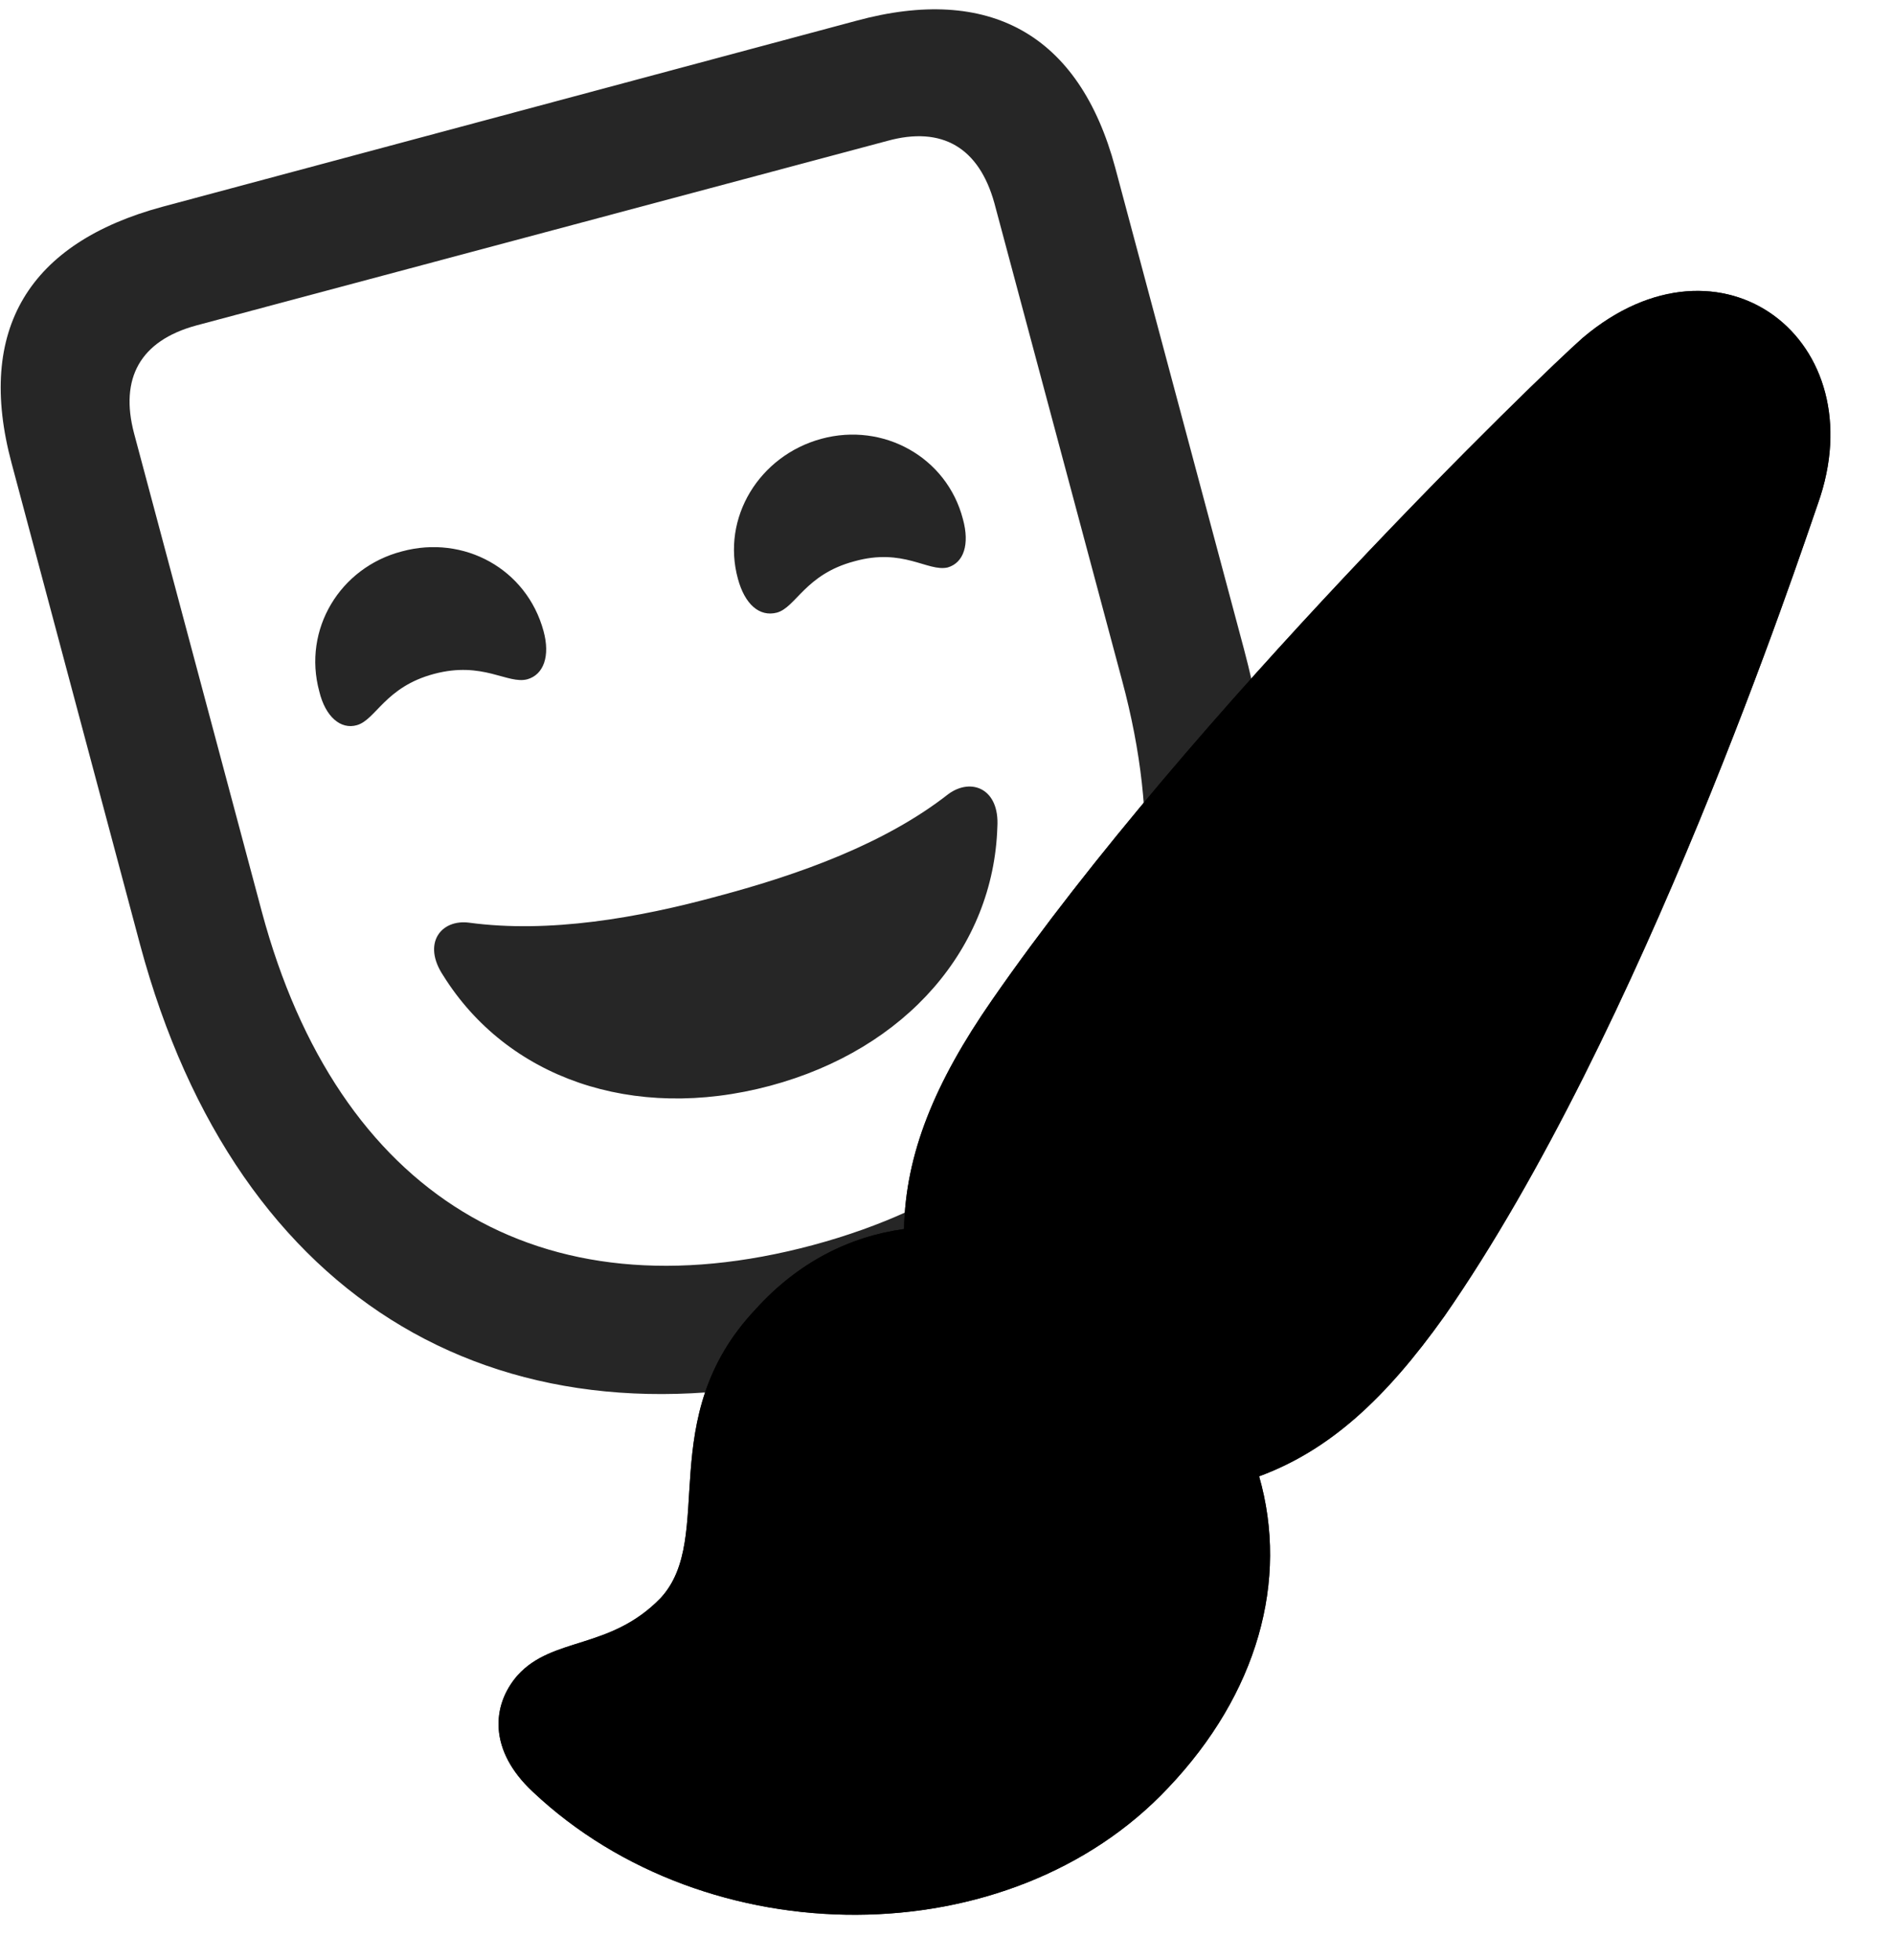 <svg width="29" height="30" viewBox="0 0 29 30" fill="currentColor" xmlns="http://www.w3.org/2000/svg">
<g clip-path="url(#clip0_2207_34910)">
<path d="M2.146 14.462C3.635 19.993 7.748 22.337 12.939 20.942C18.142 19.548 20.521 15.47 19.045 9.927L17.076 2.567C16.525 0.517 15.143 -0.233 13.115 0.317L2.486 3.165C0.447 3.716 -0.373 5.04 0.178 7.091L2.146 14.462ZM12.447 19.056C8.252 20.181 5.17 18.271 4.01 13.958L2.053 6.634C1.83 5.79 2.146 5.216 3.002 4.982L13.584 2.157C14.428 1.923 14.99 2.263 15.225 3.107L17.182 10.419C18.342 14.732 16.631 17.931 12.447 19.056ZM6.646 10.314C7.396 10.114 7.771 10.478 8.076 10.396C8.322 10.325 8.428 10.044 8.322 9.657C8.064 8.708 7.103 8.181 6.154 8.439C5.205 8.685 4.631 9.634 4.889 10.583C4.982 10.97 5.217 11.169 5.463 11.099C5.756 11.017 5.896 10.513 6.646 10.314ZM13.08 8.591C13.83 8.38 14.205 8.755 14.51 8.685C14.756 8.614 14.85 8.333 14.744 7.946C14.498 6.997 13.525 6.458 12.576 6.716C11.627 6.974 11.041 7.923 11.299 8.86C11.404 9.247 11.627 9.446 11.896 9.376C12.189 9.294 12.33 8.79 13.08 8.591ZM11.791 16.618C13.889 16.056 15.213 14.497 15.271 12.657C15.307 12.071 14.873 11.896 14.521 12.153C13.549 12.915 12.236 13.384 11.006 13.712C9.764 14.052 8.404 14.286 7.186 14.122C6.752 14.064 6.459 14.439 6.787 14.931C7.76 16.489 9.682 17.181 11.791 16.618Z" fill="currentColor" fill-opacity="0.85"/>
<path d="M8.158 27.423C10.83 29.943 15.459 29.943 17.885 27.364C19.256 25.923 19.736 24.189 19.279 22.595C20.357 22.197 21.213 21.411 22.115 20.146C25.15 15.786 27.564 8.486 27.834 7.712C28.725 5.216 26.357 3.376 24.236 5.169C23.592 5.732 18.225 10.923 15.189 15.306C14.31 16.572 13.865 17.661 13.842 18.81C12.998 18.927 12.213 19.325 11.568 20.04C9.998 21.704 10.971 23.532 10.115 24.458C9.342 25.255 8.463 25.044 7.924 25.642C7.525 26.099 7.478 26.79 8.158 27.423Z" fill="currentColor"/>
<path d="M8.158 27.423C10.83 29.943 15.459 29.943 17.885 27.364C19.256 25.923 19.736 24.189 19.279 22.595C20.357 22.197 21.213 21.411 22.115 20.146C25.15 15.786 27.564 8.486 27.834 7.712C28.725 5.216 26.357 3.376 24.236 5.169C23.592 5.732 18.225 10.923 15.189 15.306C14.31 16.572 13.865 17.661 13.842 18.81C12.998 18.927 12.213 19.325 11.568 20.04C9.998 21.704 10.971 23.532 10.115 24.458C9.342 25.255 8.463 25.044 7.924 25.642C7.525 26.099 7.478 26.79 8.158 27.423ZM15.729 18.997C15.693 18.224 16.021 17.392 16.736 16.384C19.76 12.13 24.975 7.103 25.408 6.657C25.748 6.294 26.252 6.634 26.041 7.114C25.818 7.618 23.533 14.825 20.557 19.068C19.807 20.157 19.139 20.673 18.389 20.907C18.096 20.532 17.732 20.169 17.311 19.841C16.818 19.478 16.279 19.173 15.729 18.997ZM20.498 19.443L21.916 18.798C21.365 16.618 18.822 14.802 16.619 15.001L16.385 16.572C17.85 16.267 20.24 17.943 20.498 19.443ZM16.631 21.517C18.037 22.782 17.943 24.634 16.596 26.111C15.107 27.786 12.412 28.243 10.49 26.837C10.303 26.697 10.291 26.532 10.373 26.404C10.514 26.228 11.158 26.075 11.568 25.489C12.482 24.177 11.826 22.63 12.928 21.376C13.865 20.345 15.4 20.392 16.631 21.517Z" fill="currentColor" fill-opacity="0.85"/>
</g>
<defs>
<clipPath id="clip0_2207_34910">
<rect width="28.016" height="29.799" fill="currentColor" transform="translate(0.01 0.143)"/>
</clipPath>
</defs>
</svg>
